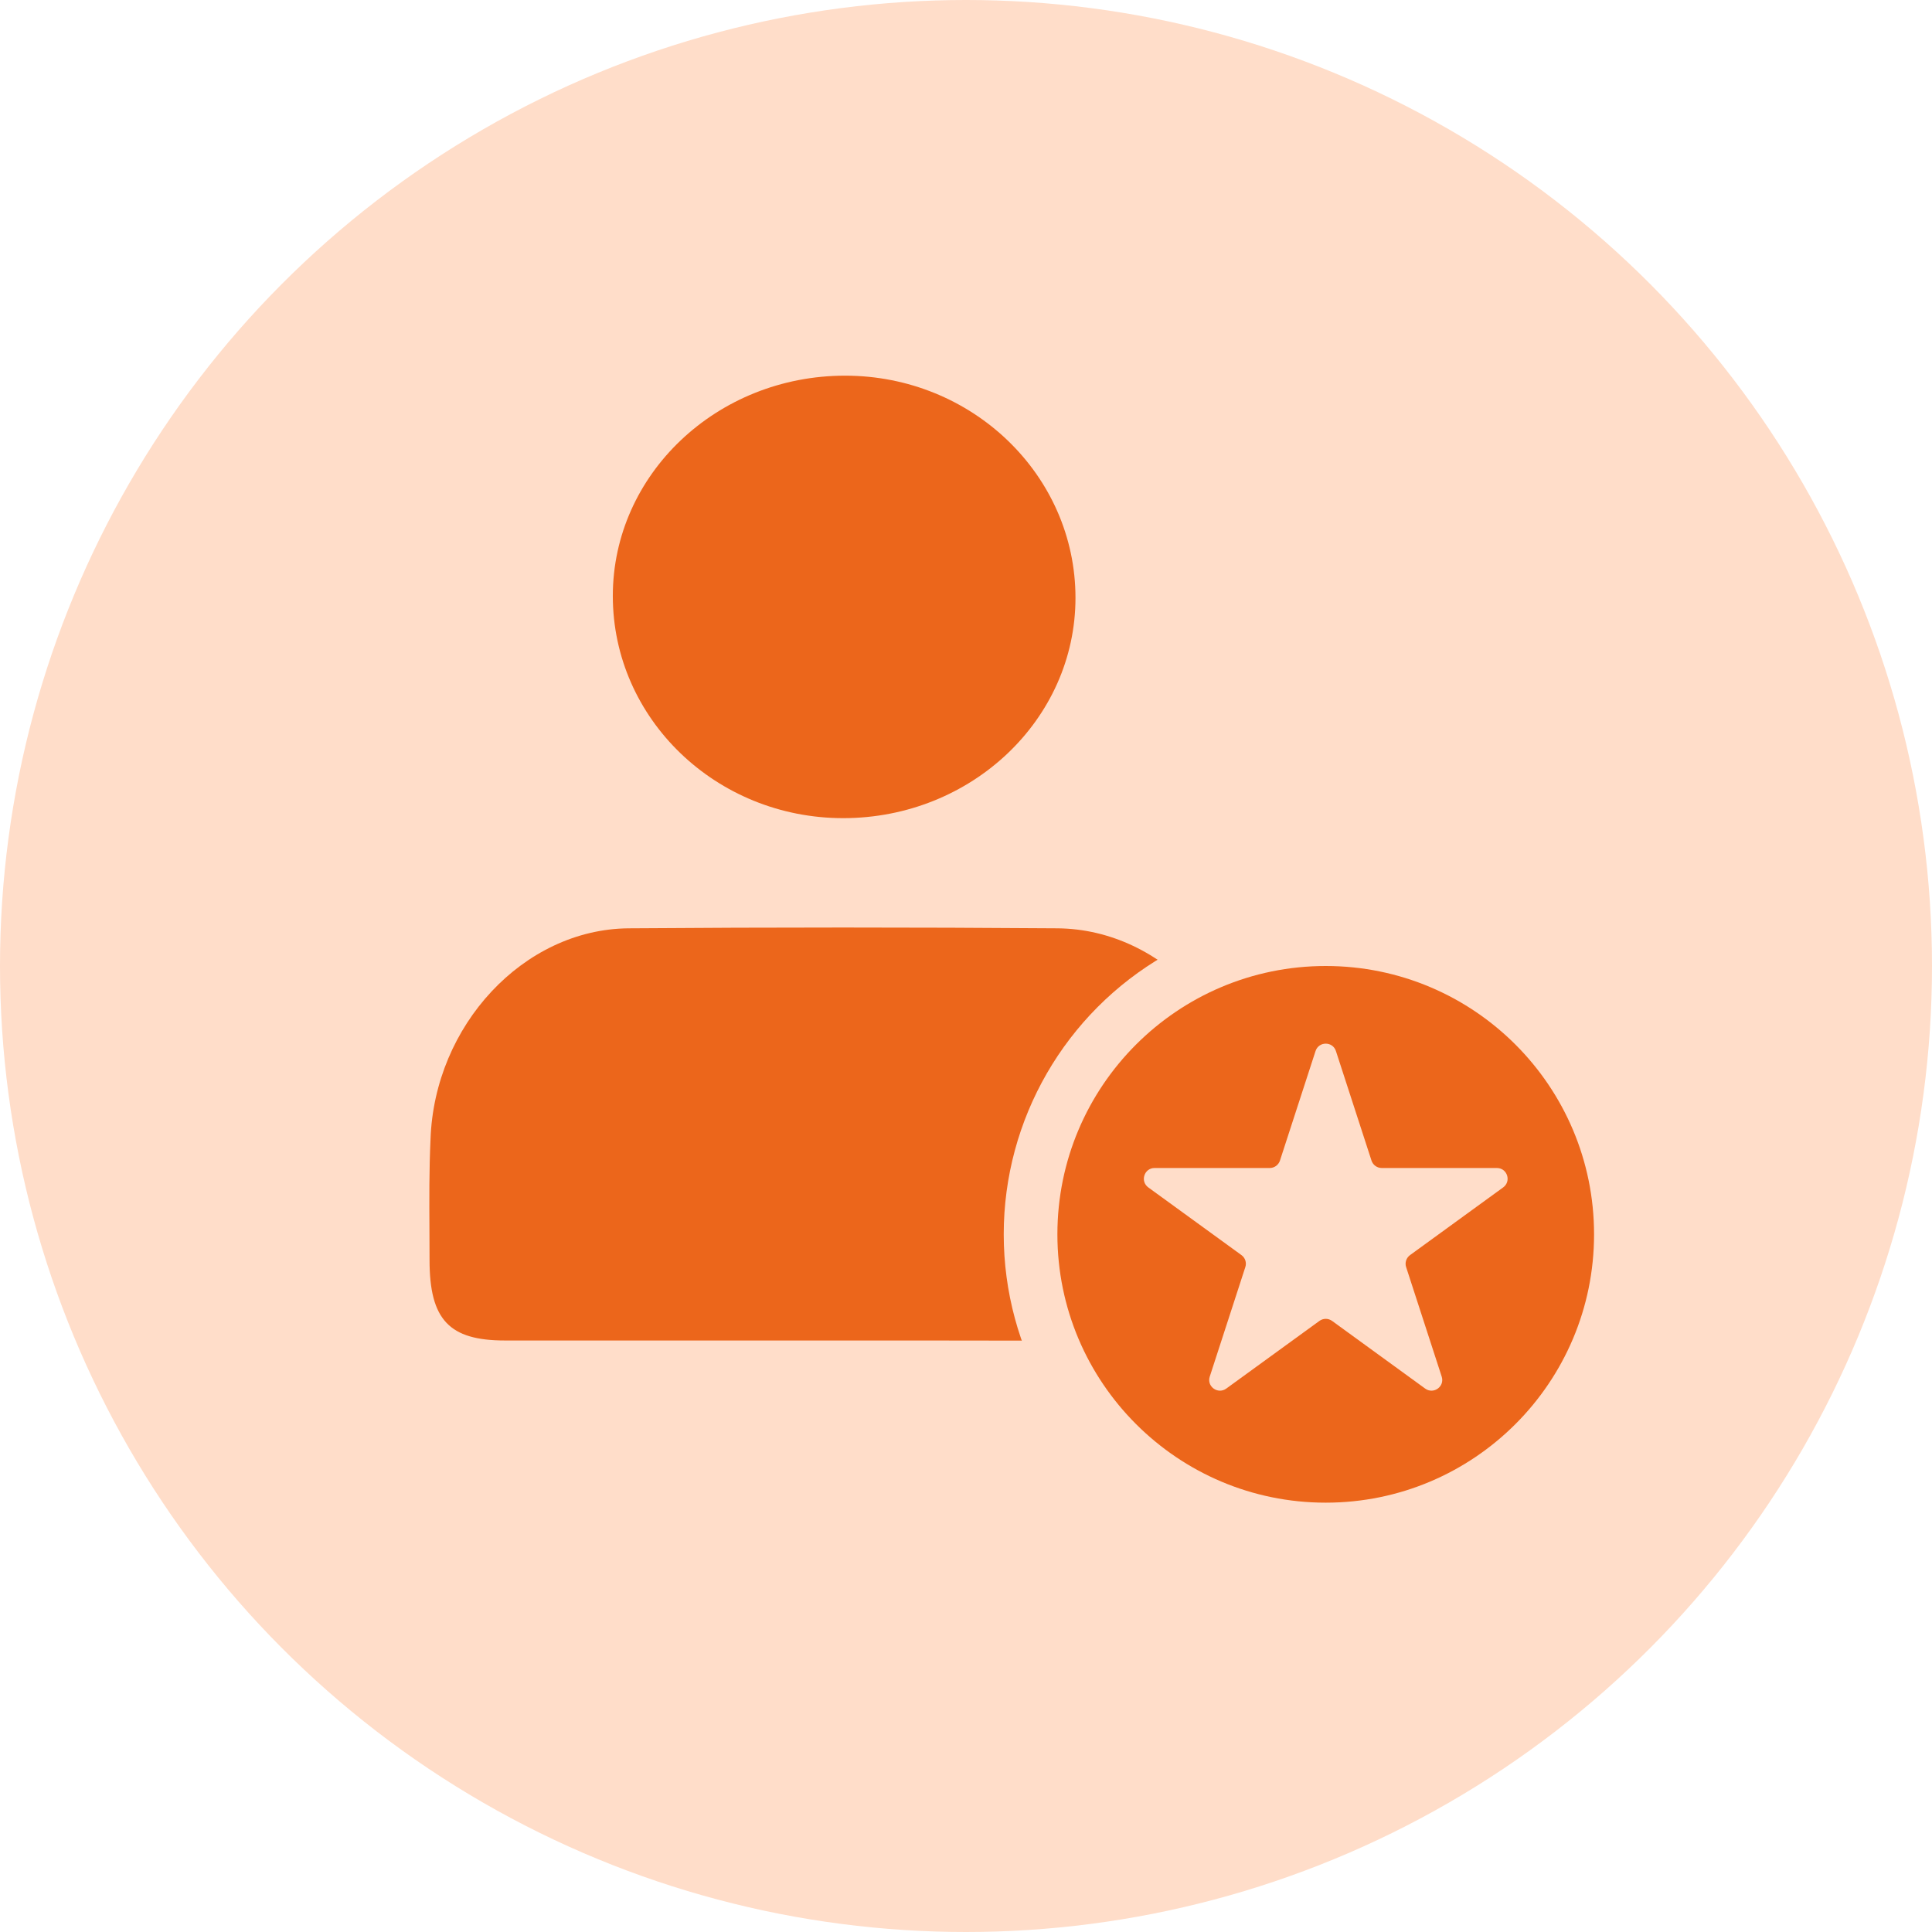 <svg width="36" height="36" viewBox="0 0 36 36" fill="none" xmlns="http://www.w3.org/2000/svg">
<circle cx="18" cy="18" r="18" fill="#FFDDC9"/>
<path fill-rule="evenodd" clip-rule="evenodd" d="M20.04 11.14C20.04 8.855 18.118 7 15.747 7C13.359 7 11.419 8.838 11.419 11.105C11.419 13.39 13.341 15.245 15.711 15.245C18.1 15.245 20.04 13.407 20.04 11.14ZM9.408 24.978H15.725C17.866 24.978 20.007 24.978 22.148 24.997C23.043 24.997 23.429 24.575 23.429 23.596V23.596C23.429 22.828 23.429 22.059 23.411 21.292C23.341 19.122 21.691 17.317 19.709 17.298C17.041 17.278 14.374 17.278 11.707 17.298C9.759 17.317 8.092 19.103 8.022 21.234C7.996 21.796 7.999 22.357 8.002 22.919C8.003 23.106 8.004 23.293 8.004 23.481C8.004 24.594 8.373 24.978 9.408 24.978Z" fill="#EC661B"/>
<circle cx="24.703" cy="23" r="6" fill="#FFDDC9"/>
<path fill-rule="evenodd" clip-rule="evenodd" d="M24.703 28C27.465 28 29.703 25.761 29.703 23C29.703 20.239 27.465 18 24.703 18C21.942 18 19.703 20.239 19.703 23C19.703 25.761 21.942 28 24.703 28ZM25.556 21.626L24.893 19.585C24.834 19.401 24.573 19.401 24.513 19.585L23.85 21.626C23.823 21.708 23.746 21.764 23.66 21.764H21.514C21.321 21.764 21.24 22.012 21.397 22.126L23.133 23.387C23.203 23.438 23.232 23.528 23.205 23.61L22.542 25.651C22.482 25.835 22.693 25.988 22.85 25.874L24.586 24.613C24.656 24.562 24.751 24.562 24.821 24.613L26.556 25.874C26.713 25.988 26.924 25.835 26.864 25.651L26.201 23.61C26.174 23.528 26.204 23.438 26.274 23.387L28.009 22.126C28.166 22.012 28.086 21.764 27.892 21.764H25.747C25.66 21.764 25.583 21.708 25.556 21.626Z" fill="#EC661B"/>
</svg>

